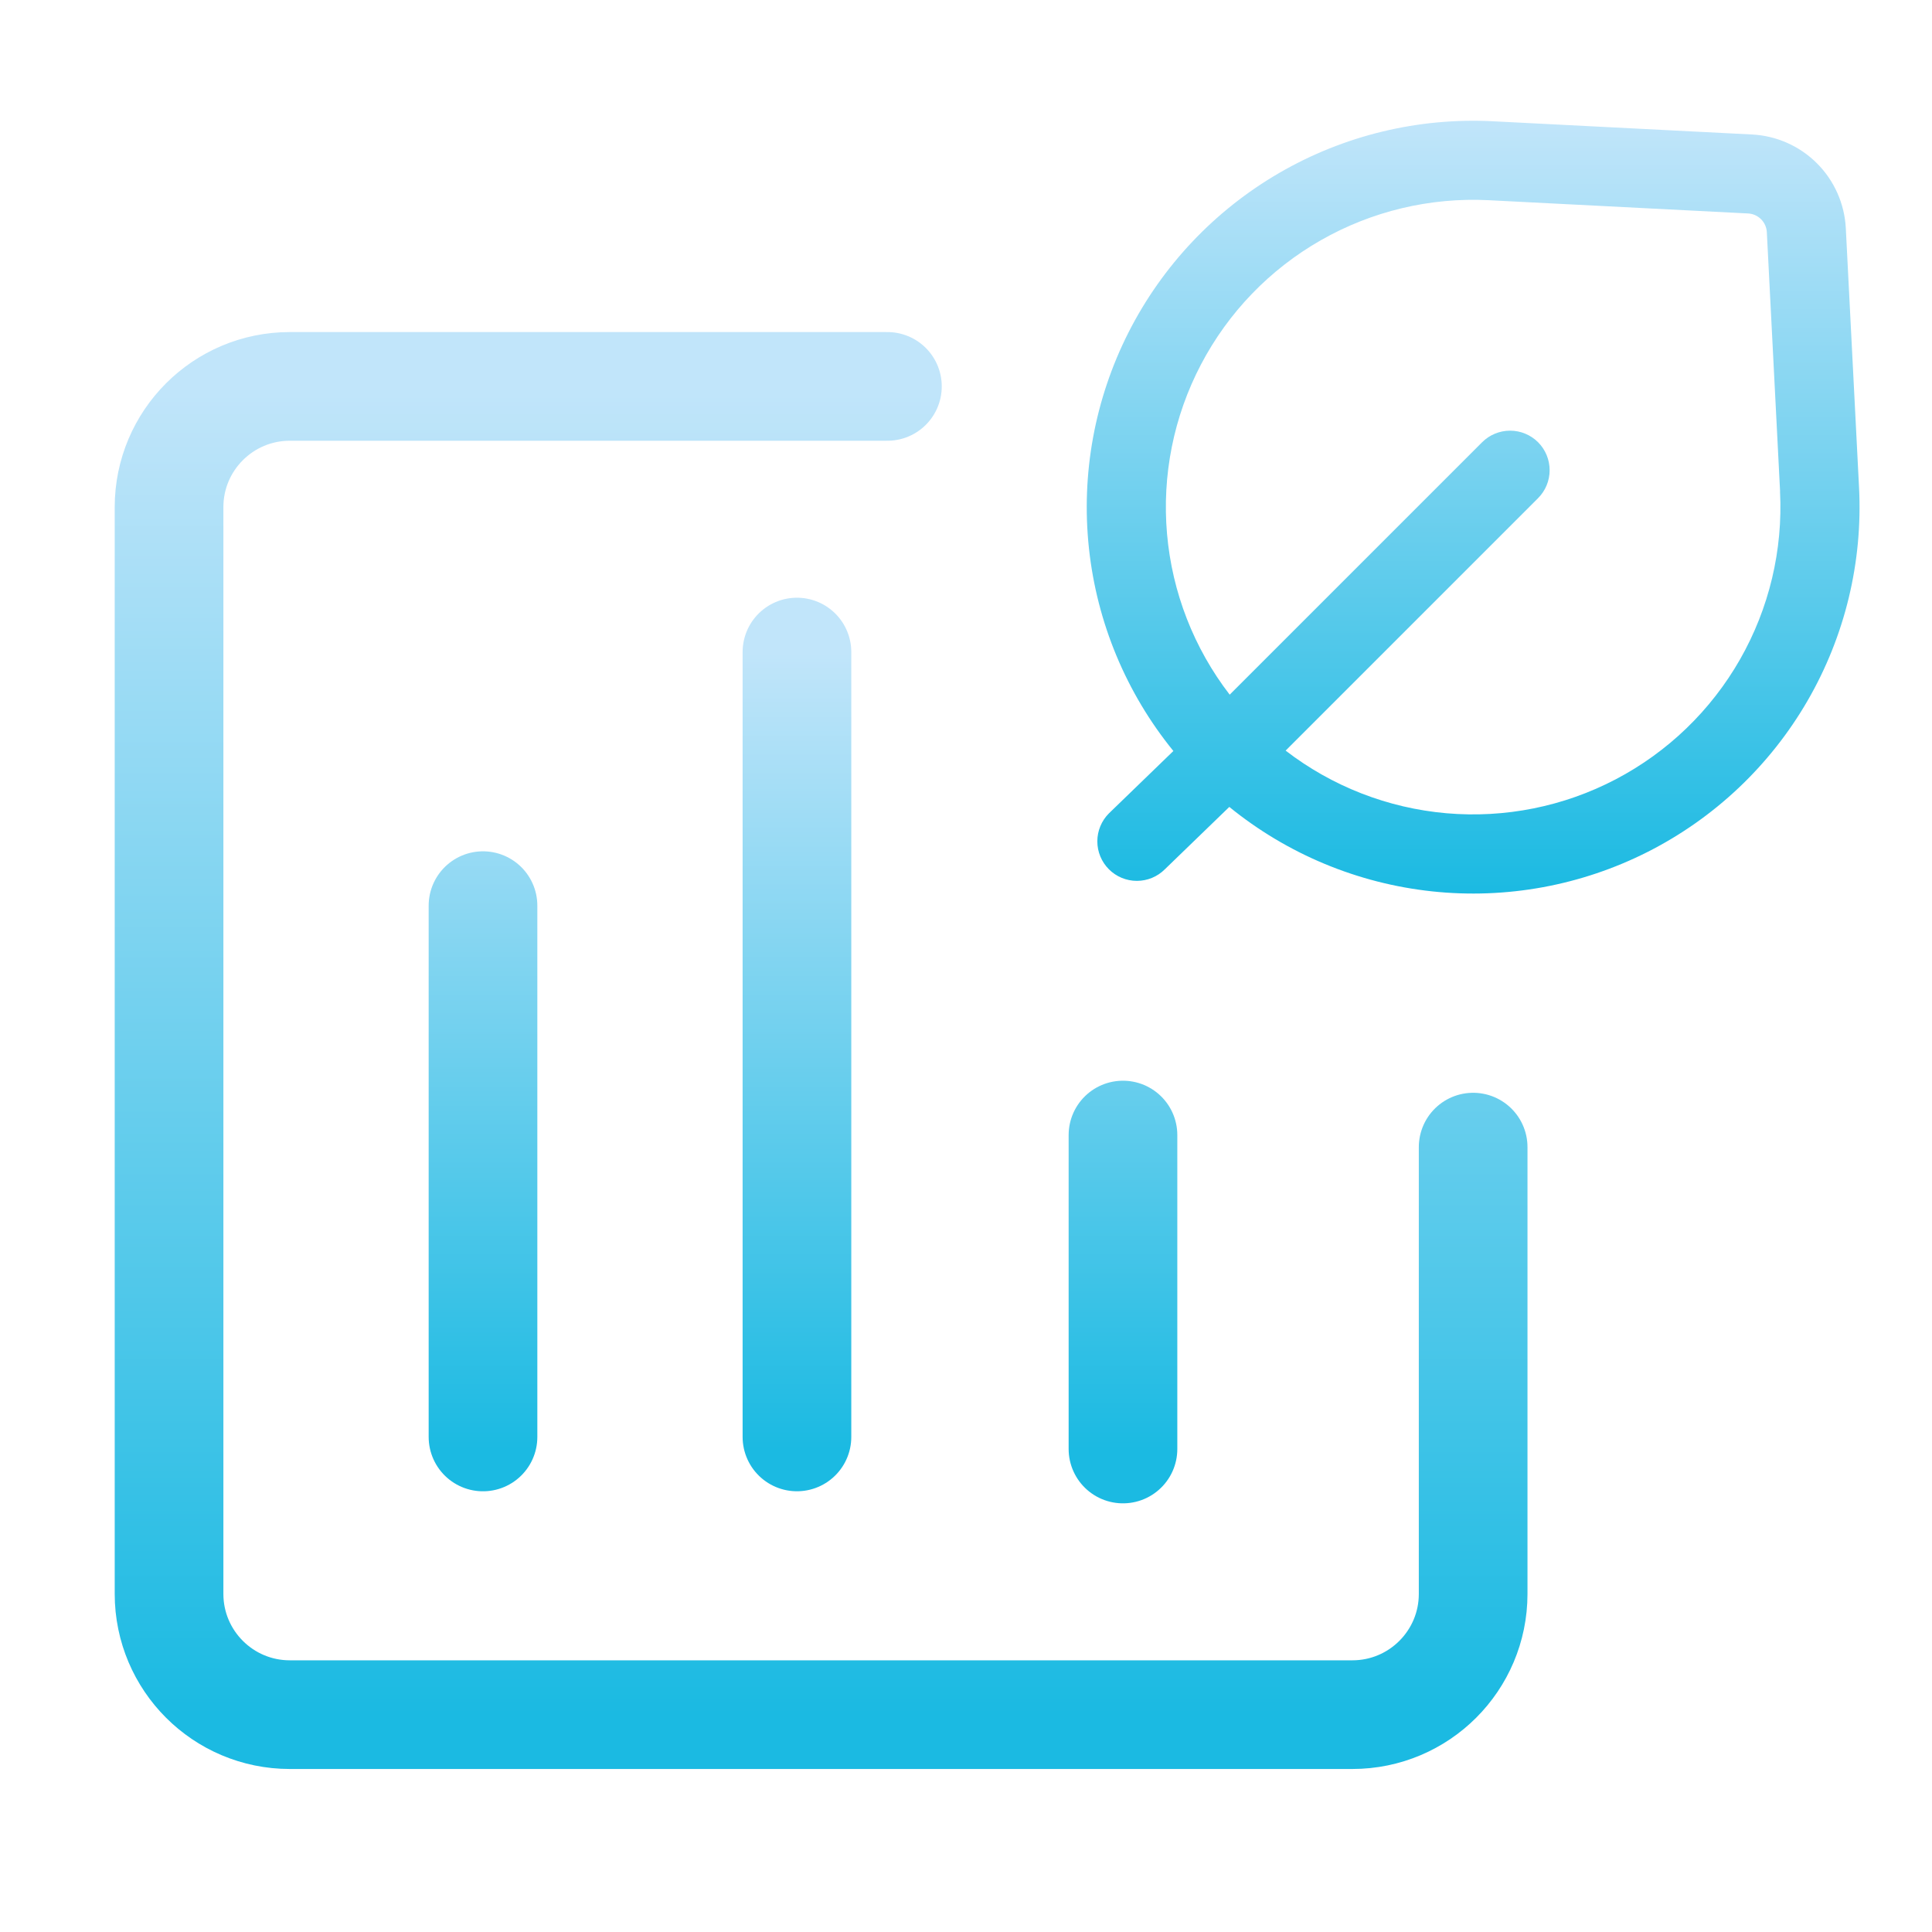 <svg width="80" height="80" viewBox="0 0 80 80" fill="none" xmlns="http://www.w3.org/2000/svg">
<path d="M61 47.5V66C61 68.761 58.761 71 56 71H12C9.239 71 7 68.761 7 66V21C7 18.239 9.239 16 12 16H36.746" stroke="url(#paint0_linear_4760_113888)" stroke-width="4.5" stroke-linecap="round"/>
<path d="M48.587 31.097L45.918 33.68C45.611 33.987 45.438 34.404 45.438 34.838C45.438 35.272 45.611 35.689 45.918 35.996C46.225 36.303 46.641 36.475 47.075 36.475C47.51 36.475 47.926 36.303 48.233 35.996L50.903 33.413C53.303 35.365 56.218 36.579 59.295 36.909C62.371 37.239 65.477 36.669 68.237 35.27C70.996 33.87 73.29 31.701 74.842 29.024C76.394 26.347 77.136 23.278 76.979 20.188L76.431 9.45C76.379 8.438 75.954 7.48 75.237 6.763C74.52 6.046 73.562 5.621 72.55 5.569L61.812 5.021C58.722 4.864 55.653 5.606 52.976 7.158C50.299 8.709 48.13 11.004 46.73 13.763C45.331 16.523 44.761 19.629 45.091 22.705C45.421 25.782 46.635 28.697 48.587 31.097ZM73.707 20.352C73.831 22.781 73.255 25.194 72.05 27.306C70.844 29.418 69.059 31.14 66.905 32.269C64.751 33.398 62.319 33.885 59.896 33.675C57.473 33.464 55.162 32.564 53.235 31.081L63.688 20.628C63.995 20.321 64.167 19.904 64.167 19.47C64.167 19.036 63.995 18.619 63.688 18.312C63.381 18.005 62.964 17.833 62.53 17.833C62.096 17.833 61.679 18.005 61.372 18.312L50.919 28.765C49.435 26.838 48.535 24.527 48.324 22.104C48.112 19.681 48.6 17.249 49.729 15.094C50.857 12.94 52.579 11.154 54.691 9.949C56.803 8.743 59.217 8.167 61.645 8.29L72.383 8.839C72.586 8.849 72.778 8.934 72.922 9.078C73.066 9.222 73.151 9.414 73.161 9.617L73.71 20.355L73.707 20.352Z" fill="url(#paint1_linear_4760_113888)"/>
<path d="M33 27V59.5M20 37.501V59.501M46.5 47V60" stroke="url(#paint2_linear_4760_113888)" stroke-width="4.5" stroke-linecap="round" stroke-linejoin="round"/>
<defs>
<linearGradient id="paint0_linear_4760_113888" x1="34" y1="16" x2="34" y2="71" gradientUnits="userSpaceOnUse">
<stop stop-color="#C1E5FA"/>
<stop offset="1" stop-color="#1BBAE2"/>
</linearGradient>
<linearGradient id="paint1_linear_4760_113888" x1="61" y1="5" x2="61" y2="37" gradientUnits="userSpaceOnUse">
<stop stop-color="#C1E5FA"/>
<stop offset="1" stop-color="#1BBAE2"/>
</linearGradient>
<linearGradient id="paint2_linear_4760_113888" x1="33.25" y1="27" x2="33.25" y2="60" gradientUnits="userSpaceOnUse">
<stop stop-color="#C1E5FA"/>
<stop offset="1" stop-color="#1BBAE2"/>
</linearGradient>
</defs>
</svg>
